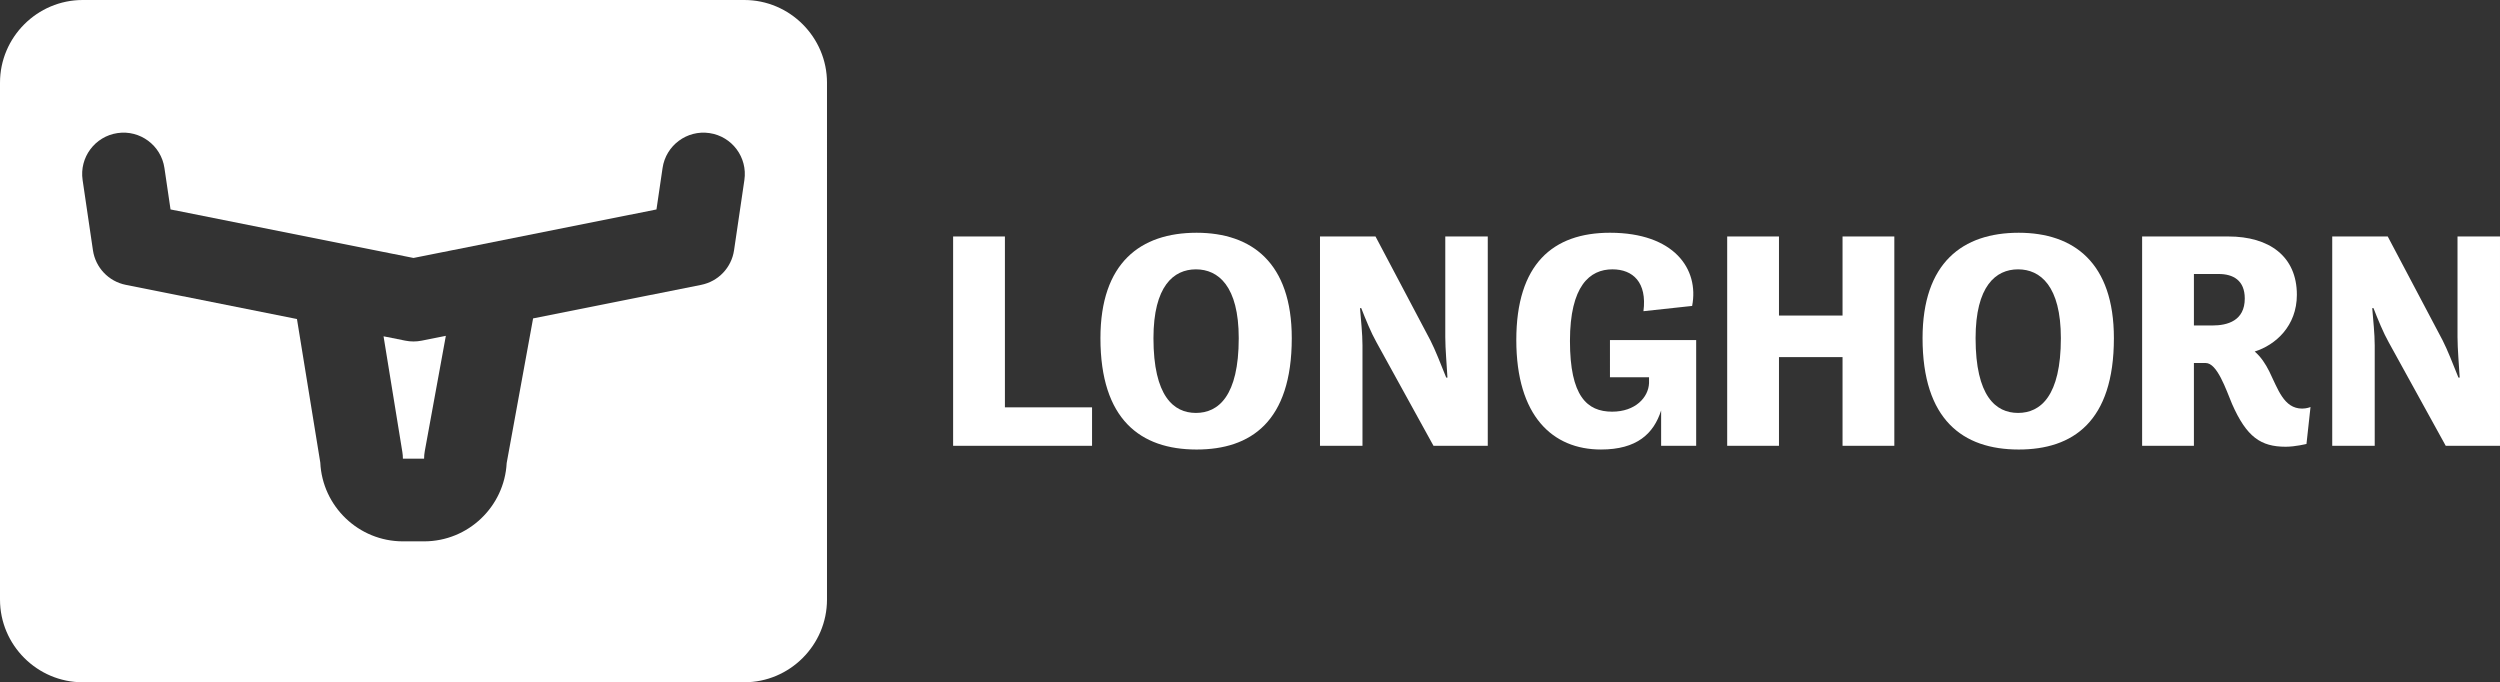 <?xml version="1.0" encoding="utf-8"?>
<!-- Generator: Adobe Illustrator 26.0.0, SVG Export Plug-In . SVG Version: 6.00 Build 0)  -->
<svg version="1.1" id="Layer_1" xmlns="http://www.w3.org/2000/svg" xmlns:xlink="http://www.w3.org/1999/xlink" x="0px" y="0px"
	 viewBox="0 0 604.599 165" style="enable-background:new 0 0 604.599 165;" xml:space="preserve">
<rect x="0" y="0" width="604.599" height="165" fill="#333333" stroke="none"/>
<style type="text/css">
	.st0{fill:#FFFFFF;}
</style>
<g>
	<path class="st0" d="M100,82.581c-0.656,0-1.312-0.064-1.958-0.193l-5.284-1.055
		l4.549,27.984c0.087,0.53,0.13,1.067,0.13,1.604h5.125
		c0-0.603,0.055-1.204,0.163-1.797l5.098-27.907l-5.866,1.171
		C101.312,82.517,100.656,82.581,100,82.581z"/>
	<path class="st0" d="M180,0H20C9,0,0,9,0,20v125c0,11,9,20,20,20h160c11,0,20-9,20-20V20C200,9,191,0,180,0z
		 M180.022,43.535l-2.502,17c-0.615,4.181-3.792,7.523-7.936,8.351l-40.667,8.119
		c-0.007,0.041-0.009,0.081-0.016,0.122l-6.366,34.851
		c-0.552,10.538-9.3,18.943-19.973,18.943h-5.125
		c-10.712,0-19.484-8.465-19.979-19.057l-5.643-34.712l-41.401-8.266
		c-4.144-0.828-7.32-4.17-7.936-8.351l-2.502-17
		c-0.804-5.464,2.974-10.545,8.438-11.35c5.459-0.807,10.546,2.974,11.35,8.438
		l1.476,10.029L100,62.384l58.76-11.731l1.476-10.029
		c0.805-5.465,5.89-9.244,11.35-8.438
		C177.049,32.99,180.826,38.071,180.022,43.535z"/>
</g>
<g>
	<path class="st0" d="M230.503,57.188h12.524v41.323h21.074v9.3h-33.599V57.188z"/>
	<path class="st0" d="M266.128,81.787c0-18.224,9.675-25.498,23.249-25.498
		c13.35,0,23.024,7.274,23.024,25.498c0,20.25-9.975,26.925-23.024,26.925
		C275.803,108.711,266.128,101.436,266.128,81.787z M299.576,81.787
		c0-12.599-4.949-16.648-10.35-16.648c-5.399,0-10.274,4.05-10.274,16.648
		c0,14.024,4.875,18.075,10.274,18.075C294.627,99.862,299.576,95.811,299.576,81.787z"/>
	<path class="st0" d="M319.227,57.188h13.424l13.274,25.124c1.125,2.175,2.625,6,3.825,9h0.3
		c-0.149-2.851-0.524-6.9-0.524-9.825V57.188h10.274v50.623h-13.125L332.877,82.762
		c-1.275-2.25-2.625-5.55-3.675-8.25h-0.301c0.226,2.85,0.601,6.225,0.601,9v24.299
		H319.227V57.188z"/>
	<path class="st0" d="M389.351,82.237h20.85v25.574h-8.475v-8.55
		c-1.8,5.625-5.85,9.45-14.55,9.45c-11.699,0-20.474-8.1-20.474-26.475
		c0-18.374,8.85-25.948,22.648-25.948c15.524,0,21.6,8.774,19.875,17.699
		l-11.775,1.274c0.9-6.975-2.55-10.124-7.499-10.124
		c-5.475,0-10.274,3.975-10.274,17.324c0,13.349,4.124,17.099,10.199,17.099
		c5.625,0,8.774-3.449,8.925-6.899v-1.425h-9.45V82.237z"/>
	<path class="st0" d="M417.702,57.188h12.524v19.124h15.374V57.188h12.524v50.623h-12.524
		V86.362h-15.374v21.449h-12.524V57.188z"/>
	<path class="st0" d="M464.951,81.787c0-18.224,9.675-25.498,23.249-25.498
		c13.35,0,23.024,7.274,23.024,25.498c0,20.25-9.975,26.925-23.024,26.925
		C474.626,108.711,464.951,101.436,464.951,81.787z M498.399,81.787
		c0-12.599-4.949-16.648-10.35-16.648c-5.399,0-10.274,4.05-10.274,16.648
		c0,14.024,4.875,18.075,10.274,18.075C493.45,99.862,498.399,95.811,498.399,81.787z"/>
	<path class="st0" d="M518.051,57.188h20.849c9.899,0,16.574,4.8,16.574,14.1
		c0,7.574-5.175,12.149-10.199,13.725c1.5,1.274,2.625,3,3.524,4.8
		c2.101,4.274,3.525,8.999,7.95,8.999c1.125,0,2.024-0.375,2.024-0.375l-0.975,8.925
		c0,0-2.7,0.675-5.024,0.675c-6,0-9.45-2.324-12.975-10.35
		c-1.5-3.6-3.601-9.899-6.375-9.899h-2.85v20.024h-12.524V57.188z M530.575,66.263
		v12.449h4.5c3.6,0,7.799-1.125,7.799-6.525c0-4.425-2.85-5.924-6.3-5.924
		H530.575z"/>
	<path class="st0" d="M564.025,57.188h13.424l13.274,25.124c1.125,2.175,2.625,6,3.825,9h0.3
		c-0.149-2.851-0.524-6.9-0.524-9.825V57.188h10.274v50.623h-13.125L577.675,82.762
		c-1.275-2.25-2.625-5.55-3.675-8.25h-0.301c0.226,2.85,0.601,6.225,0.601,9v24.299
		h-10.274V57.188z"/>
</g>
</svg>
